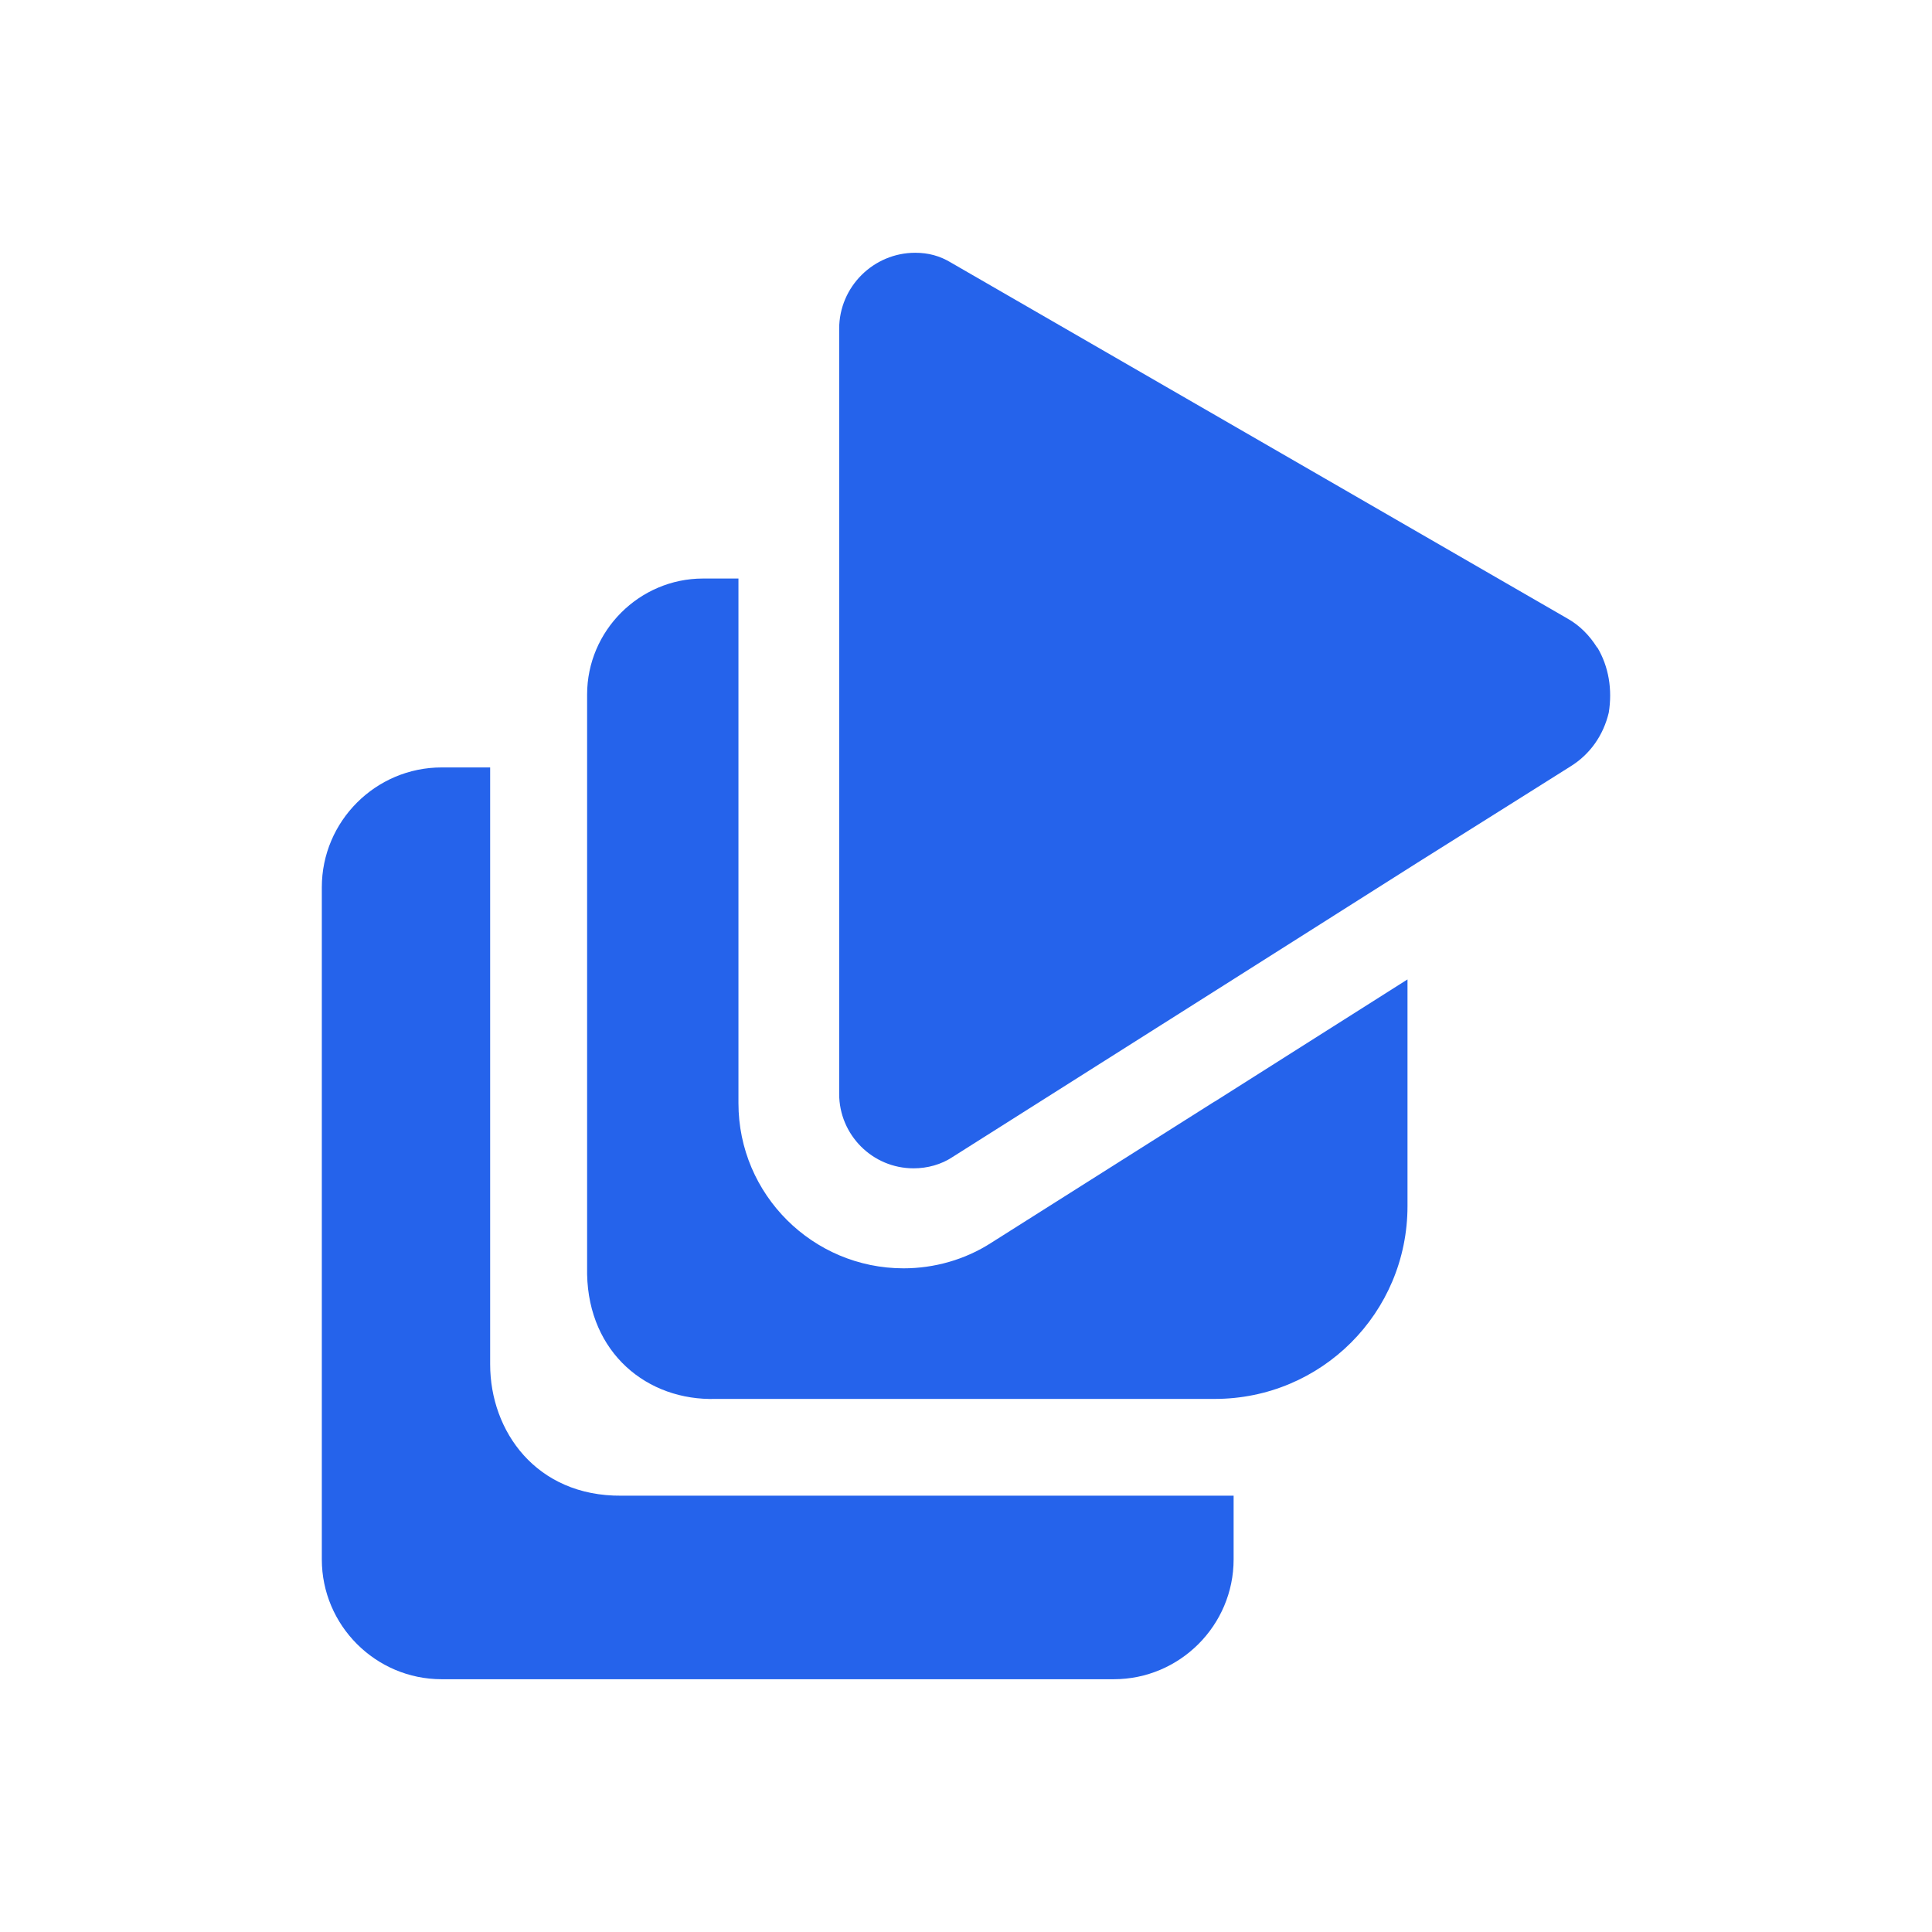 <?xml version="1.0" encoding="UTF-8"?>
<svg xmlns="http://www.w3.org/2000/svg" version="1.1" viewBox="0 0 1080 1080">
  <defs>
    <style>
      .cls-1 {
        fill: #2563eb;
      }
    </style>
  </defs>
  <!-- Generator: Adobe Illustrator 28.6.0, SVG Export Plug-In . SVG Version: 1.2.0 Build 709)  -->
  <g>
    <g id="Layer_1">
      <g>
        <path class="cls-1" d="M274,762.6v-333.6h-27.1c-36.9,0-67,30.1-67,67v375.7c0,36.9,30.1,67,67,67h375.7c36.9,0,67-30.1,67-67v-35.6h-342.2c-47.7.4-73.4-36.1-73.4-73.4Z"/>
        <path class="cls-1" d="M678.9,615.8l-124.9,79c-14.6,9.4-31.8,14.2-48.9,14.2h0c-50.7,0-92.3-41.2-92.3-92.3v-293.3h-19.8c-35.6,0-64.8,29.2-64.8,64.8v324.2c.9,43.8,33.5,70.8,72.1,69.6h278.7c59.7,0,107.8-48.1,107.8-107.8v-126.7l-107.8,68.3Z"/>
        <path class="cls-1" d="M892.8,362c-4.3-6.9-9.9-12.5-16.7-16.3h0l-34.3-19.8-101.8-58.8-208.2-120.2c-6.4-3.9-12.9-5.6-20.2-5.6-23.2,0-42.5,18.9-42.5,42.5v427.7c0,22.8,18.5,41.6,41.6,41.6h0c7.7,0,15.5-2.1,21.9-6.4l152-96.2,107.8-68.3,25.3-15.9,25.3-15.9,34.8-21.9c11.2-6.9,18.5-17.6,21.5-30.1,2.1-12.9,0-25.8-6.4-36.5Z"/>
      </g>
    </g>
  </g>
</svg>